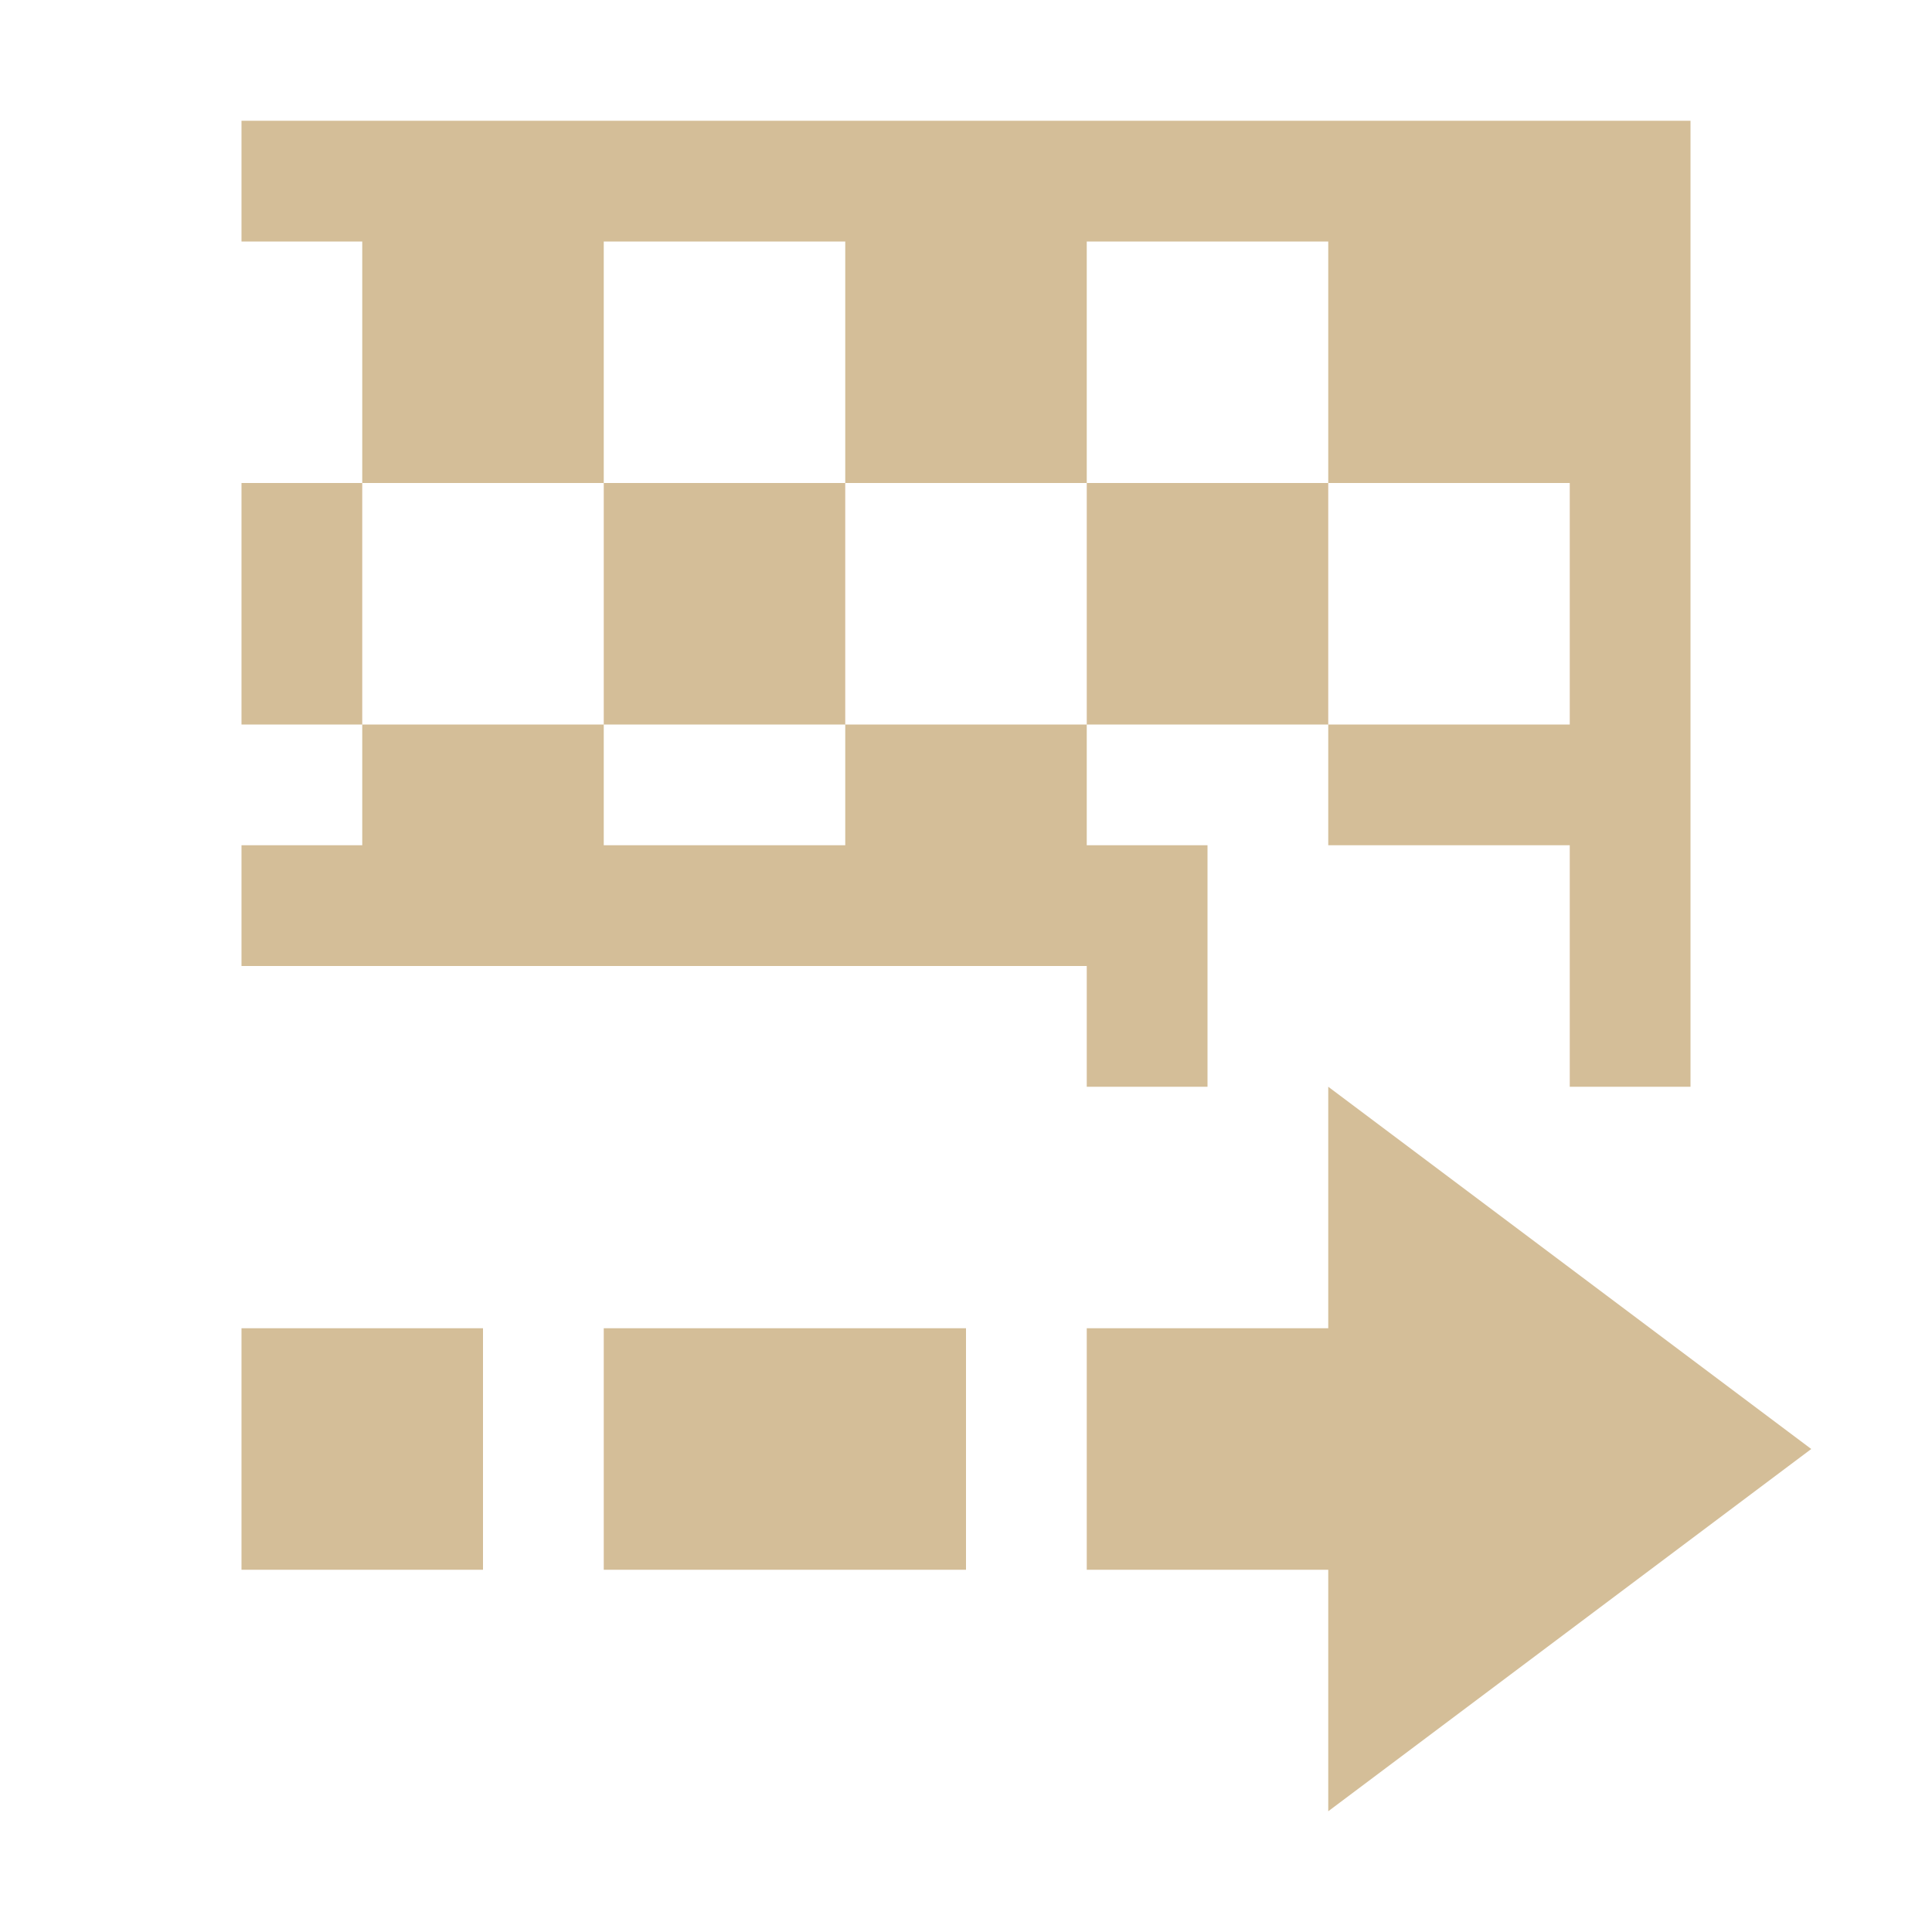 <svg xmlns="http://www.w3.org/2000/svg" width="16" height="16" version="1.1">
 <defs>
  <style id="current-color-scheme" type="text/css">
   .ColorScheme-Text { color:#d4be98; } .ColorScheme-Highlight { color:#4285f4; } .ColorScheme-NeutralText { color:#ff9800; } .ColorScheme-PositiveText { color:#4caf50; } .ColorScheme-NegativeText { color:#f44336; }
  </style>
 </defs>
 <path style="fill:currentColor" class="ColorScheme-Text" d="M 2,1 V 2 H 3 V 4 H 5 V 2 H 7 V 4 H 9 V 2 H 11 V 4 H 13 V 6 H 11 V 7 H 13 V 9 H 14 V 1 Z M 11,6 V 4 H 9 V 6 Z M 9,6 H 7 V 7 H 5 V 6 H 3 V 7 H 2 V 8 H 9 V 9 H 10 V 7 H 9 Z M 3,6 V 4 H 2 V 6 Z M 5,6 H 7 V 4 H 5 Z M 11,9 V 11 H 9 V 13 H 11 V 15 L 15,12 Z M 2,11 V 13 H 4 V 11 Z M 5,11 V 13 H 8 V 11 Z"/>
</svg>
